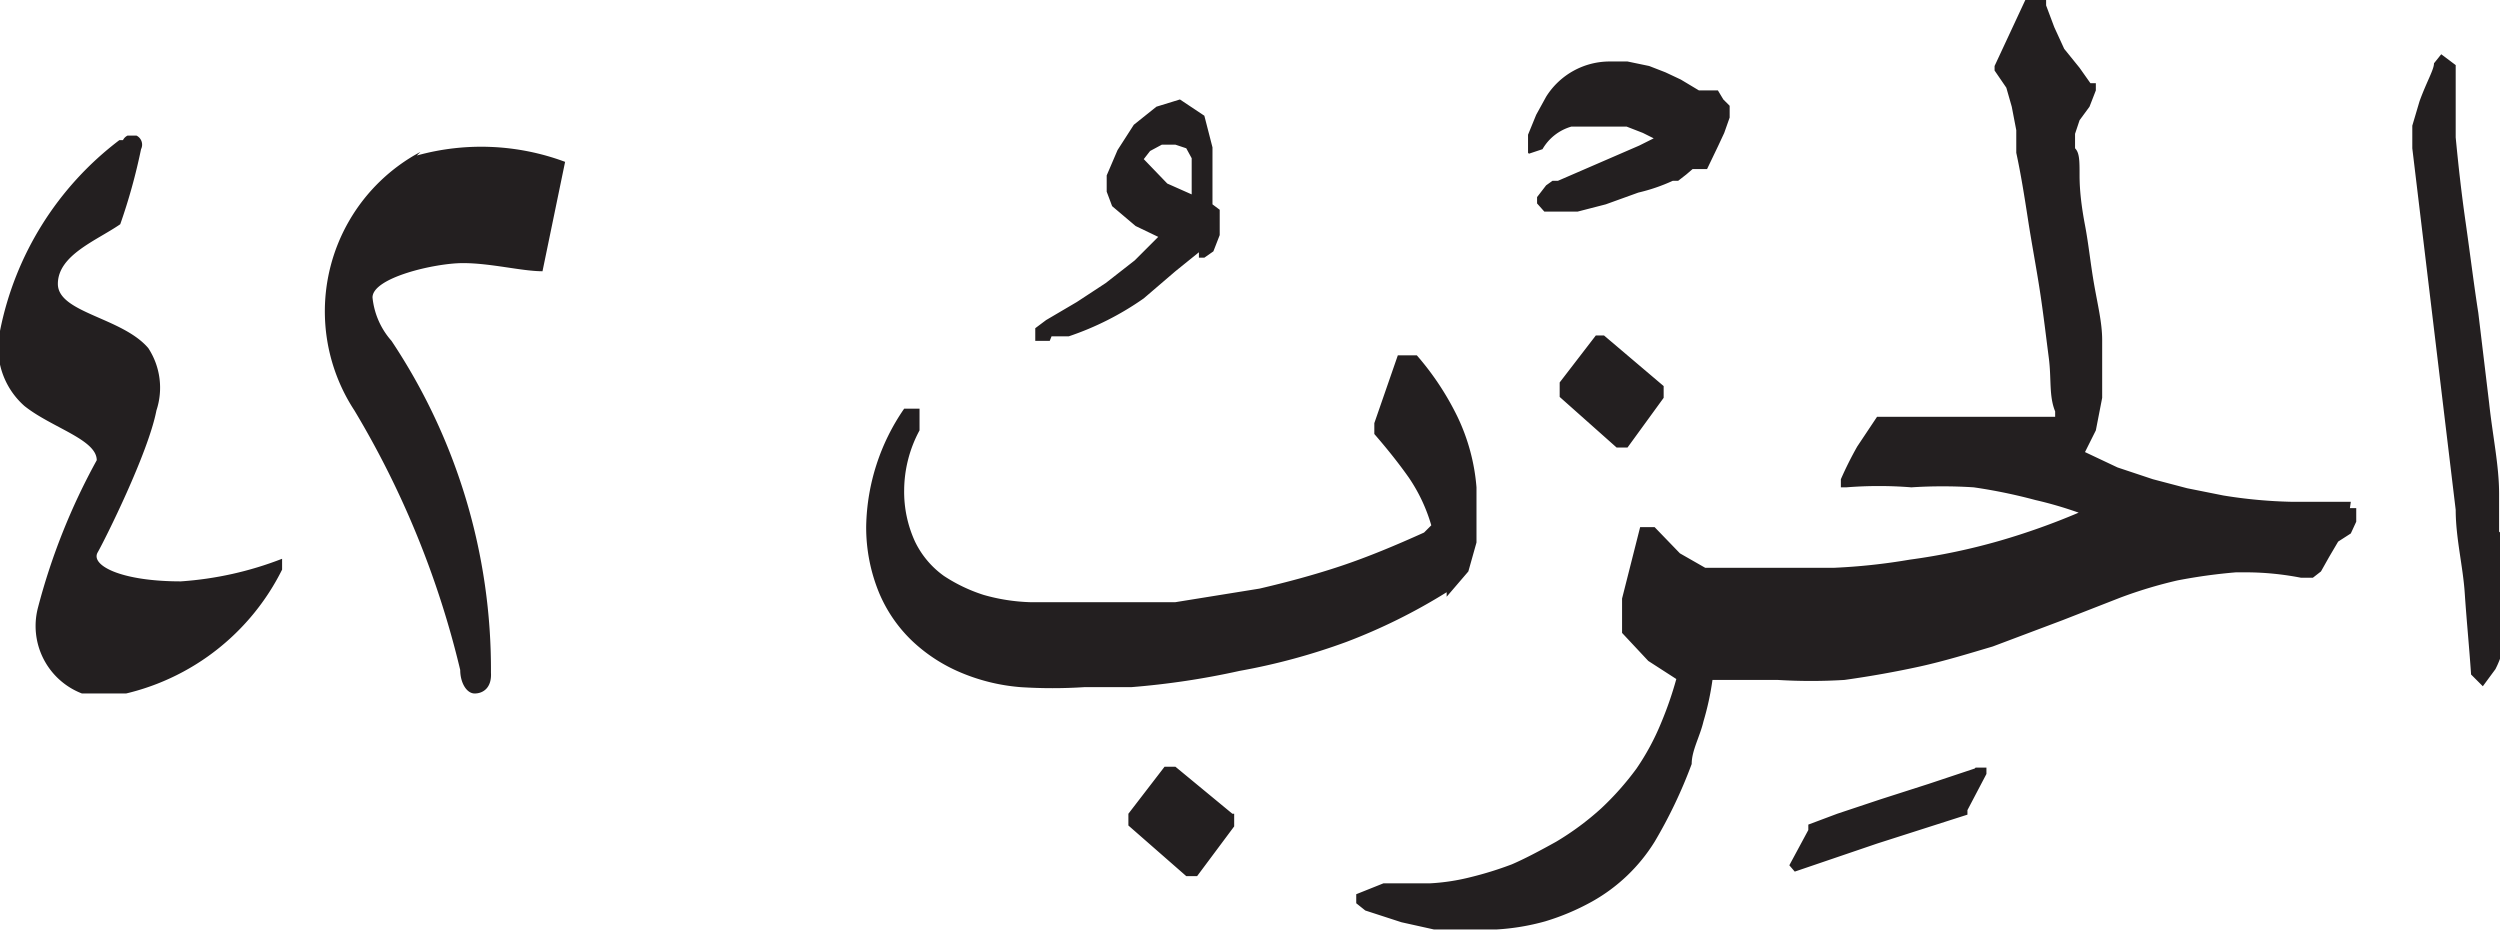 <svg xmlns="http://www.w3.org/2000/svg" xmlns:xlink="http://www.w3.org/1999/xlink" width="27.65" height="10.38" viewBox="0 0 27.65 10.38"><defs><style>.cls-1{fill:none;}.cls-2{clip-path:url(#clip-path);}.cls-3,.cls-4{fill:#231f20;}.cls-3{fill-rule:evenodd;}</style><clipPath id="clip-path" transform="translate(0)"><rect class="cls-1" y="1.5" width="6.25" height="6.17"/></clipPath></defs><g id="Layer_2" data-name="Layer 2"><g id="Layer_1-2" data-name="Layer 1"><g id="g644"><g class="cls-2"><g id="g642"><g id="g640"><path id="path638" class="cls-3" d="M1.32,1.55A3.5,3.5,0,0,0,0,3.66a.86.86,0,0,0,.27.83c.3.24.8.37.8.6A7.09,7.09,0,0,0,.42,6.72a.8.8,0,0,0,.7,1,2.6,2.6,0,0,0,2-1.42s0-.15,0-.12A3.79,3.79,0,0,1,2,6.43c-.67,0-1-.18-.92-.32s.56-1.1.65-1.57a.8.8,0,0,0-.09-.69c-.29-.34-1-.39-1-.71s.43-.48.69-.66a6.42,6.42,0,0,0,.23-.83.11.11,0,0,0-.2-.1m3.29.13a2,2,0,0,0-.73,2.86A10.15,10.15,0,0,1,5.09,7.41c0,.14.07.26.16.26s.19-.06.18-.23a6.55,6.55,0,0,0-1.1-3.67.85.85,0,0,1-.21-.48c0-.22.69-.38,1-.38S5.77,3,6,3C6,3,6,3,6,3l.25-1.21a2.66,2.66,0,0,0-1.64-.07" transform="translate(0)"/></g></g></g></g><g id="g86"><g id="g100"><g id="g98"><g id="g96"><path id="path94" class="cls-4" d="M17.74,3.71l-.09,0h0v0l-.4.52v.16l.63.56H18l.4-.55,0,0V4.27ZM13.63,9,13,8.48h-.12L12.48,9l0,0v.13l.64.56h.12l.41-.55V9ZM16.91,1.7l.15-.05h0a.54.54,0,0,1,.32-.25l.24,0h.19l.18,0,.18.07.12.06h0l-.16.08L17.23,2l-.06,0h0l-.07.05h0L17,2.18h0l0,.07v0l.08.09,0,0h.15l.22,0,.31-.08.36-.13A2,2,0,0,0,18.5,2h0l.06,0h0l.09-.07.07-.06,0,0h.08l.08,0h0L19,1.62h0l.07-.15.06-.17h0l0-.13v0l-.07-.07h0L19,1h0l-.13,0-.08,0L18.59.88,18.42.8,18.24.73h0L18,.68h0l-.19,0a.83.83,0,0,0-.71.39h0l-.11.2h0l-.09.22h0v.2Zm-4,.33.27.12h0V1.89l0-.14-.06-.11L13,1.6l-.15,0-.13.07-.07.09Zm-1.3,1.74-.16,0,0-.06,0-.08h0l.12-.09h0l.34-.2.32-.21.32-.25.26-.26-.25-.12-.26-.22h0l-.06-.16h0l0-.18h0l.12-.28.18-.28.25-.2.26-.08h0l.27.18.09.35h0V2l0,.26v0l.08.06h0l0,.08h0l0,.2h0l-.07.18h0l-.1.07,0,0-.06,0h0l0-.06,0,0L13,3l-.35.3a3.24,3.24,0,0,1-.83.42h0l-.19,0ZM21.84,8.5h0l-.51.17-.53.17L20.32,9,20,9.12h0l0,0h0l0,.06-.21.39v0l.06.07v0h0l.91-.31,1-.32h0l0,0h0l0-.05h0l.21-.4h0l0,0V8.49h-.12Zm5.8-2.62c0-.16,0-.3,0-.42,0-.31-.07-.63-.11-1l-.12-1c-.05-.32-.09-.65-.14-1s-.08-.63-.11-.94h0l0-.37V.88h0v0l0-.16L27,.6h0l-.08.1h0c0,.07-.08.2-.16.42l-.08.27,0,.25v0h0l.12,1,.12,1,.12,1,.12,1c0,.31.08.62.1.92s.05.6.07.9v0l.06.06.07.07.14-.19h0a1.17,1.17,0,0,0,.12-.41,3.86,3.86,0,0,0,.06-.49v-.5ZM26,5.55h0l-.65,0a5.37,5.37,0,0,1-.76-.07l-.4-.08-.38-.1-.39-.13L23.06,5l.12-.24.07-.36,0-.29V4.07l0-.31h0c0-.19-.05-.39-.09-.62s-.06-.44-.1-.65S23,2.1,23,1.94s0-.25-.05-.3V1.48L23,1.33l.11-.15h0L23.18,1l0-.08-.06,0L23,.75,22.83.54,22.72.3,22.63.06l0-.06H22.4l-.34.73,0,.05.13.19.06.21.05.26,0,.25c.05.23.09.48.13.74s.09.52.13.78.07.52.1.75,0,.42.07.59l0,.06-.14,0-.34,0-.38,0-.38,0-.35,0-.25,0h0l-.13,0h0v0l-.22.33a4,4,0,0,0-.18.36l0,0,0,.09,0,0h.06a4.51,4.51,0,0,1,.72,0,5.32,5.32,0,0,1,.69,0,5.87,5.87,0,0,1,.68.14,4.34,4.34,0,0,1,.48.14,7.68,7.68,0,0,1-.87.31,6.94,6.94,0,0,1-1,.21,6.7,6.7,0,0,1-.84.09h-.94l-.18,0-.15,0-.15,0-.28-.16-.28-.29,0,0-.11,0h-.05l-.2.79V7l0,0,.29.31.31.2a4,4,0,0,1-.17.49,2.7,2.7,0,0,1-.27.5,3.16,3.16,0,0,1-.39.44,3.08,3.08,0,0,1-.5.37c-.18.1-.35.19-.49.25a3.88,3.88,0,0,1-.45.14,2.32,2.32,0,0,1-.46.07H15.3L15,9.89v0l0,.1v0l.1.08h0l.4.13.36.08.35,0h.34a2.54,2.54,0,0,0,.54-.09,2.62,2.62,0,0,0,.52-.22,1.91,1.91,0,0,0,.69-.66,5.29,5.29,0,0,0,.41-.86h0c0-.15.09-.3.13-.47a3.11,3.11,0,0,0,.1-.46l.26,0h.46a6,6,0,0,0,.74,0q.43-.06.84-.15c.27-.06.53-.14.8-.22l.77-.29.64-.25a5,5,0,0,1,.63-.19,6,6,0,0,1,.65-.09h.12a3.21,3.21,0,0,1,.6.06h.13l.09-.07h0l.09-.16.1-.17L26,5.9h0l.06-.13h0V5.62l-.07,0Zm-10,1a6.35,6.35,0,0,1-1.11.55,7,7,0,0,1-1.18.32,8.71,8.71,0,0,1-1.2.18l-.52,0a5.48,5.48,0,0,1-.7,0,2.13,2.13,0,0,1-.66-.16,1.79,1.79,0,0,1-.54-.35,1.58,1.58,0,0,1-.37-.54,1.9,1.9,0,0,1-.14-.73A2.36,2.36,0,0,1,10,4.52l0,0h0l.17,0v.08l0,.16,0,0a1.41,1.41,0,0,0-.17.66v0a1.32,1.32,0,0,0,.12.57,1,1,0,0,0,.32.38,1.78,1.78,0,0,0,.44.21,2.09,2.09,0,0,0,.51.08H12c.33,0,.65,0,1,0l.93-.15c.3-.07.6-.15.9-.25s.61-.23.92-.37l.08-.08h0a1.85,1.85,0,0,0-.25-.53c-.12-.17-.25-.33-.38-.48l0,0V4.68l.26-.75h.21l0,0a3.09,3.09,0,0,1,.45.68,2.21,2.21,0,0,1,.21.78h0v.27l0,.34-.09.32L16,6.6Z" transform="translate(0)"/></g></g></g></g></g></g></svg>